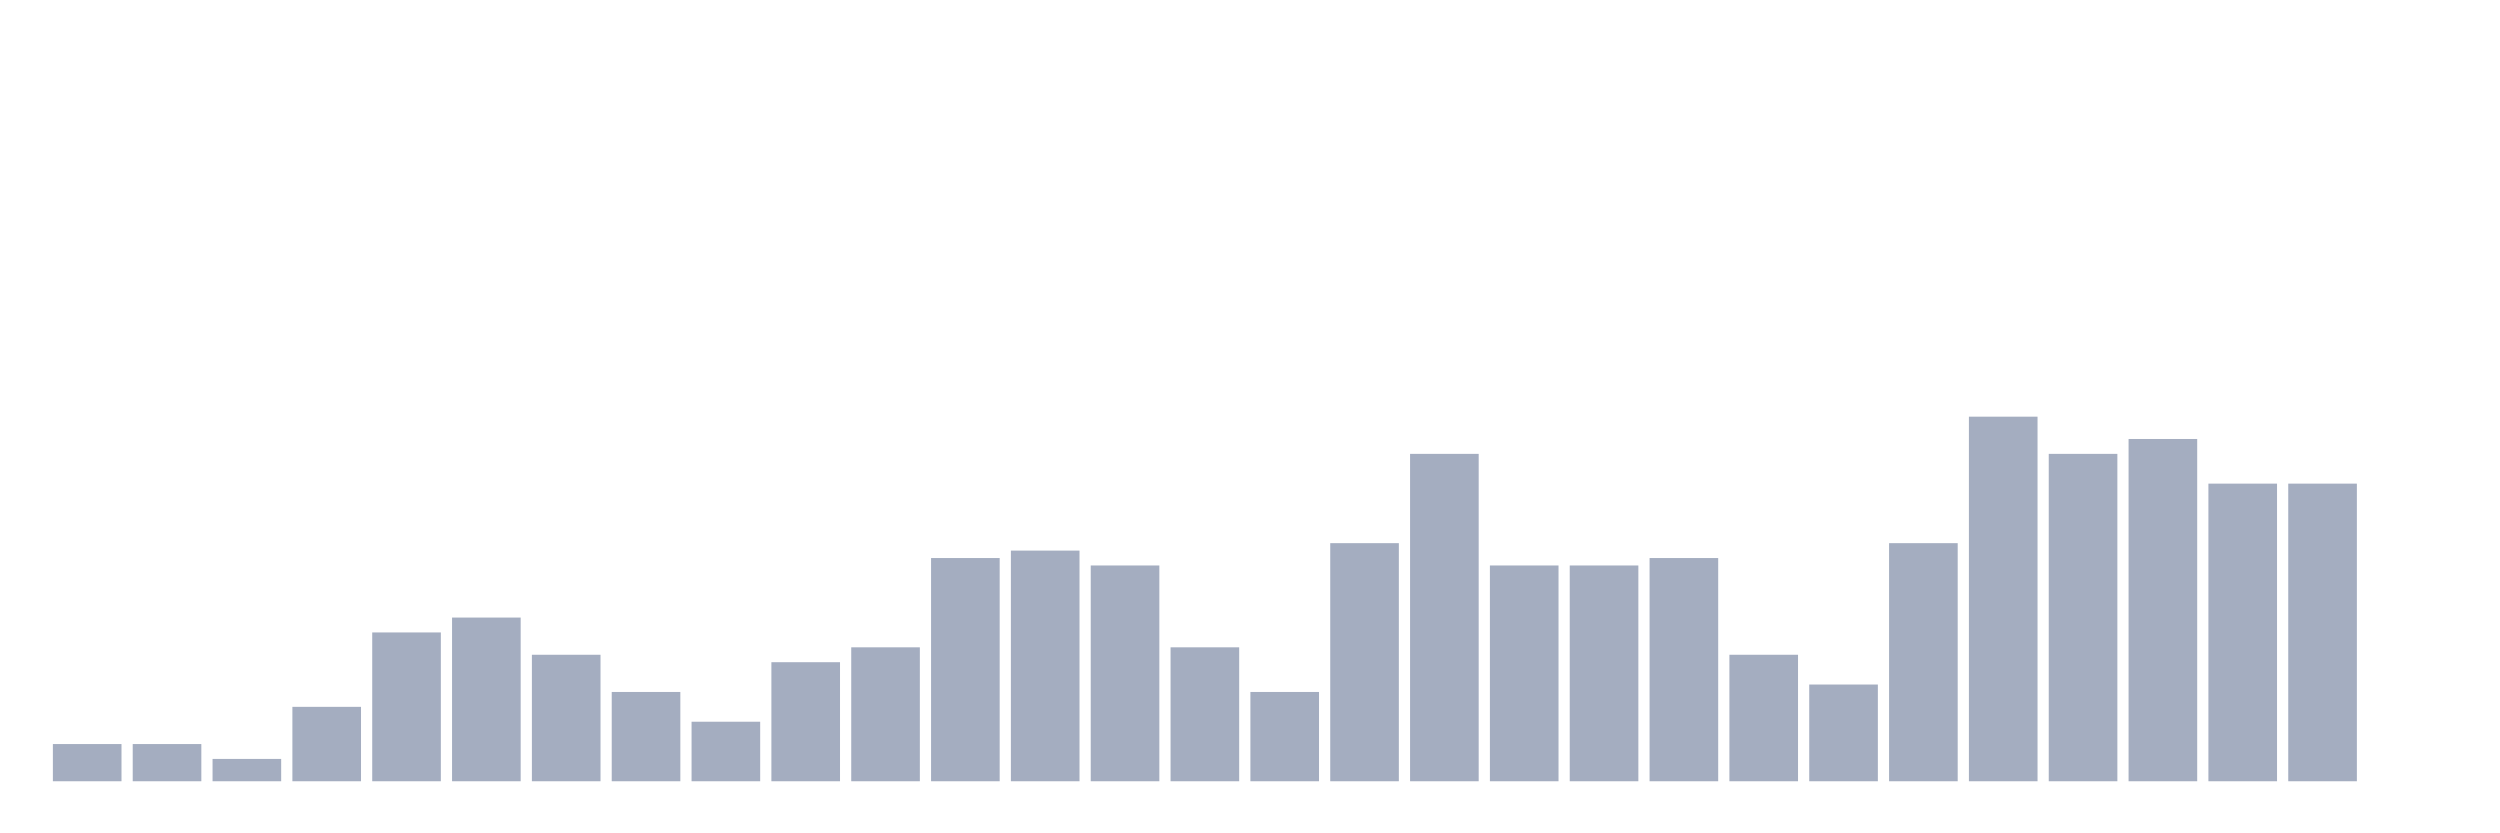 <svg xmlns="http://www.w3.org/2000/svg" viewBox="0 0 480 160"><g transform="translate(10,10)"><rect class="bar" x="0.153" width="13.175" y="132.857" height="7.143" fill="rgb(164,173,192)"></rect><rect class="bar" x="15.482" width="13.175" y="132.857" height="7.143" fill="rgb(164,173,192)"></rect><rect class="bar" x="30.81" width="13.175" y="135.714" height="4.286" fill="rgb(164,173,192)"></rect><rect class="bar" x="46.138" width="13.175" y="125.714" height="14.286" fill="rgb(164,173,192)"></rect><rect class="bar" x="61.466" width="13.175" y="111.429" height="28.571" fill="rgb(164,173,192)"></rect><rect class="bar" x="76.794" width="13.175" y="108.571" height="31.429" fill="rgb(164,173,192)"></rect><rect class="bar" x="92.123" width="13.175" y="115.714" height="24.286" fill="rgb(164,173,192)"></rect><rect class="bar" x="107.451" width="13.175" y="122.857" height="17.143" fill="rgb(164,173,192)"></rect><rect class="bar" x="122.779" width="13.175" y="128.571" height="11.429" fill="rgb(164,173,192)"></rect><rect class="bar" x="138.107" width="13.175" y="117.143" height="22.857" fill="rgb(164,173,192)"></rect><rect class="bar" x="153.436" width="13.175" y="114.286" height="25.714" fill="rgb(164,173,192)"></rect><rect class="bar" x="168.764" width="13.175" y="97.143" height="42.857" fill="rgb(164,173,192)"></rect><rect class="bar" x="184.092" width="13.175" y="95.714" height="44.286" fill="rgb(164,173,192)"></rect><rect class="bar" x="199.42" width="13.175" y="98.571" height="41.429" fill="rgb(164,173,192)"></rect><rect class="bar" x="214.748" width="13.175" y="114.286" height="25.714" fill="rgb(164,173,192)"></rect><rect class="bar" x="230.077" width="13.175" y="122.857" height="17.143" fill="rgb(164,173,192)"></rect><rect class="bar" x="245.405" width="13.175" y="94.286" height="45.714" fill="rgb(164,173,192)"></rect><rect class="bar" x="260.733" width="13.175" y="77.143" height="62.857" fill="rgb(164,173,192)"></rect><rect class="bar" x="276.061" width="13.175" y="98.571" height="41.429" fill="rgb(164,173,192)"></rect><rect class="bar" x="291.39" width="13.175" y="98.571" height="41.429" fill="rgb(164,173,192)"></rect><rect class="bar" x="306.718" width="13.175" y="97.143" height="42.857" fill="rgb(164,173,192)"></rect><rect class="bar" x="322.046" width="13.175" y="115.714" height="24.286" fill="rgb(164,173,192)"></rect><rect class="bar" x="337.374" width="13.175" y="121.429" height="18.571" fill="rgb(164,173,192)"></rect><rect class="bar" x="352.702" width="13.175" y="94.286" height="45.714" fill="rgb(164,173,192)"></rect><rect class="bar" x="368.031" width="13.175" y="70" height="70" fill="rgb(164,173,192)"></rect><rect class="bar" x="383.359" width="13.175" y="77.143" height="62.857" fill="rgb(164,173,192)"></rect><rect class="bar" x="398.687" width="13.175" y="74.286" height="65.714" fill="rgb(164,173,192)"></rect><rect class="bar" x="414.015" width="13.175" y="82.857" height="57.143" fill="rgb(164,173,192)"></rect><rect class="bar" x="429.344" width="13.175" y="82.857" height="57.143" fill="rgb(164,173,192)"></rect><rect class="bar" x="444.672" width="13.175" y="140" height="0" fill="rgb(164,173,192)"></rect></g></svg>